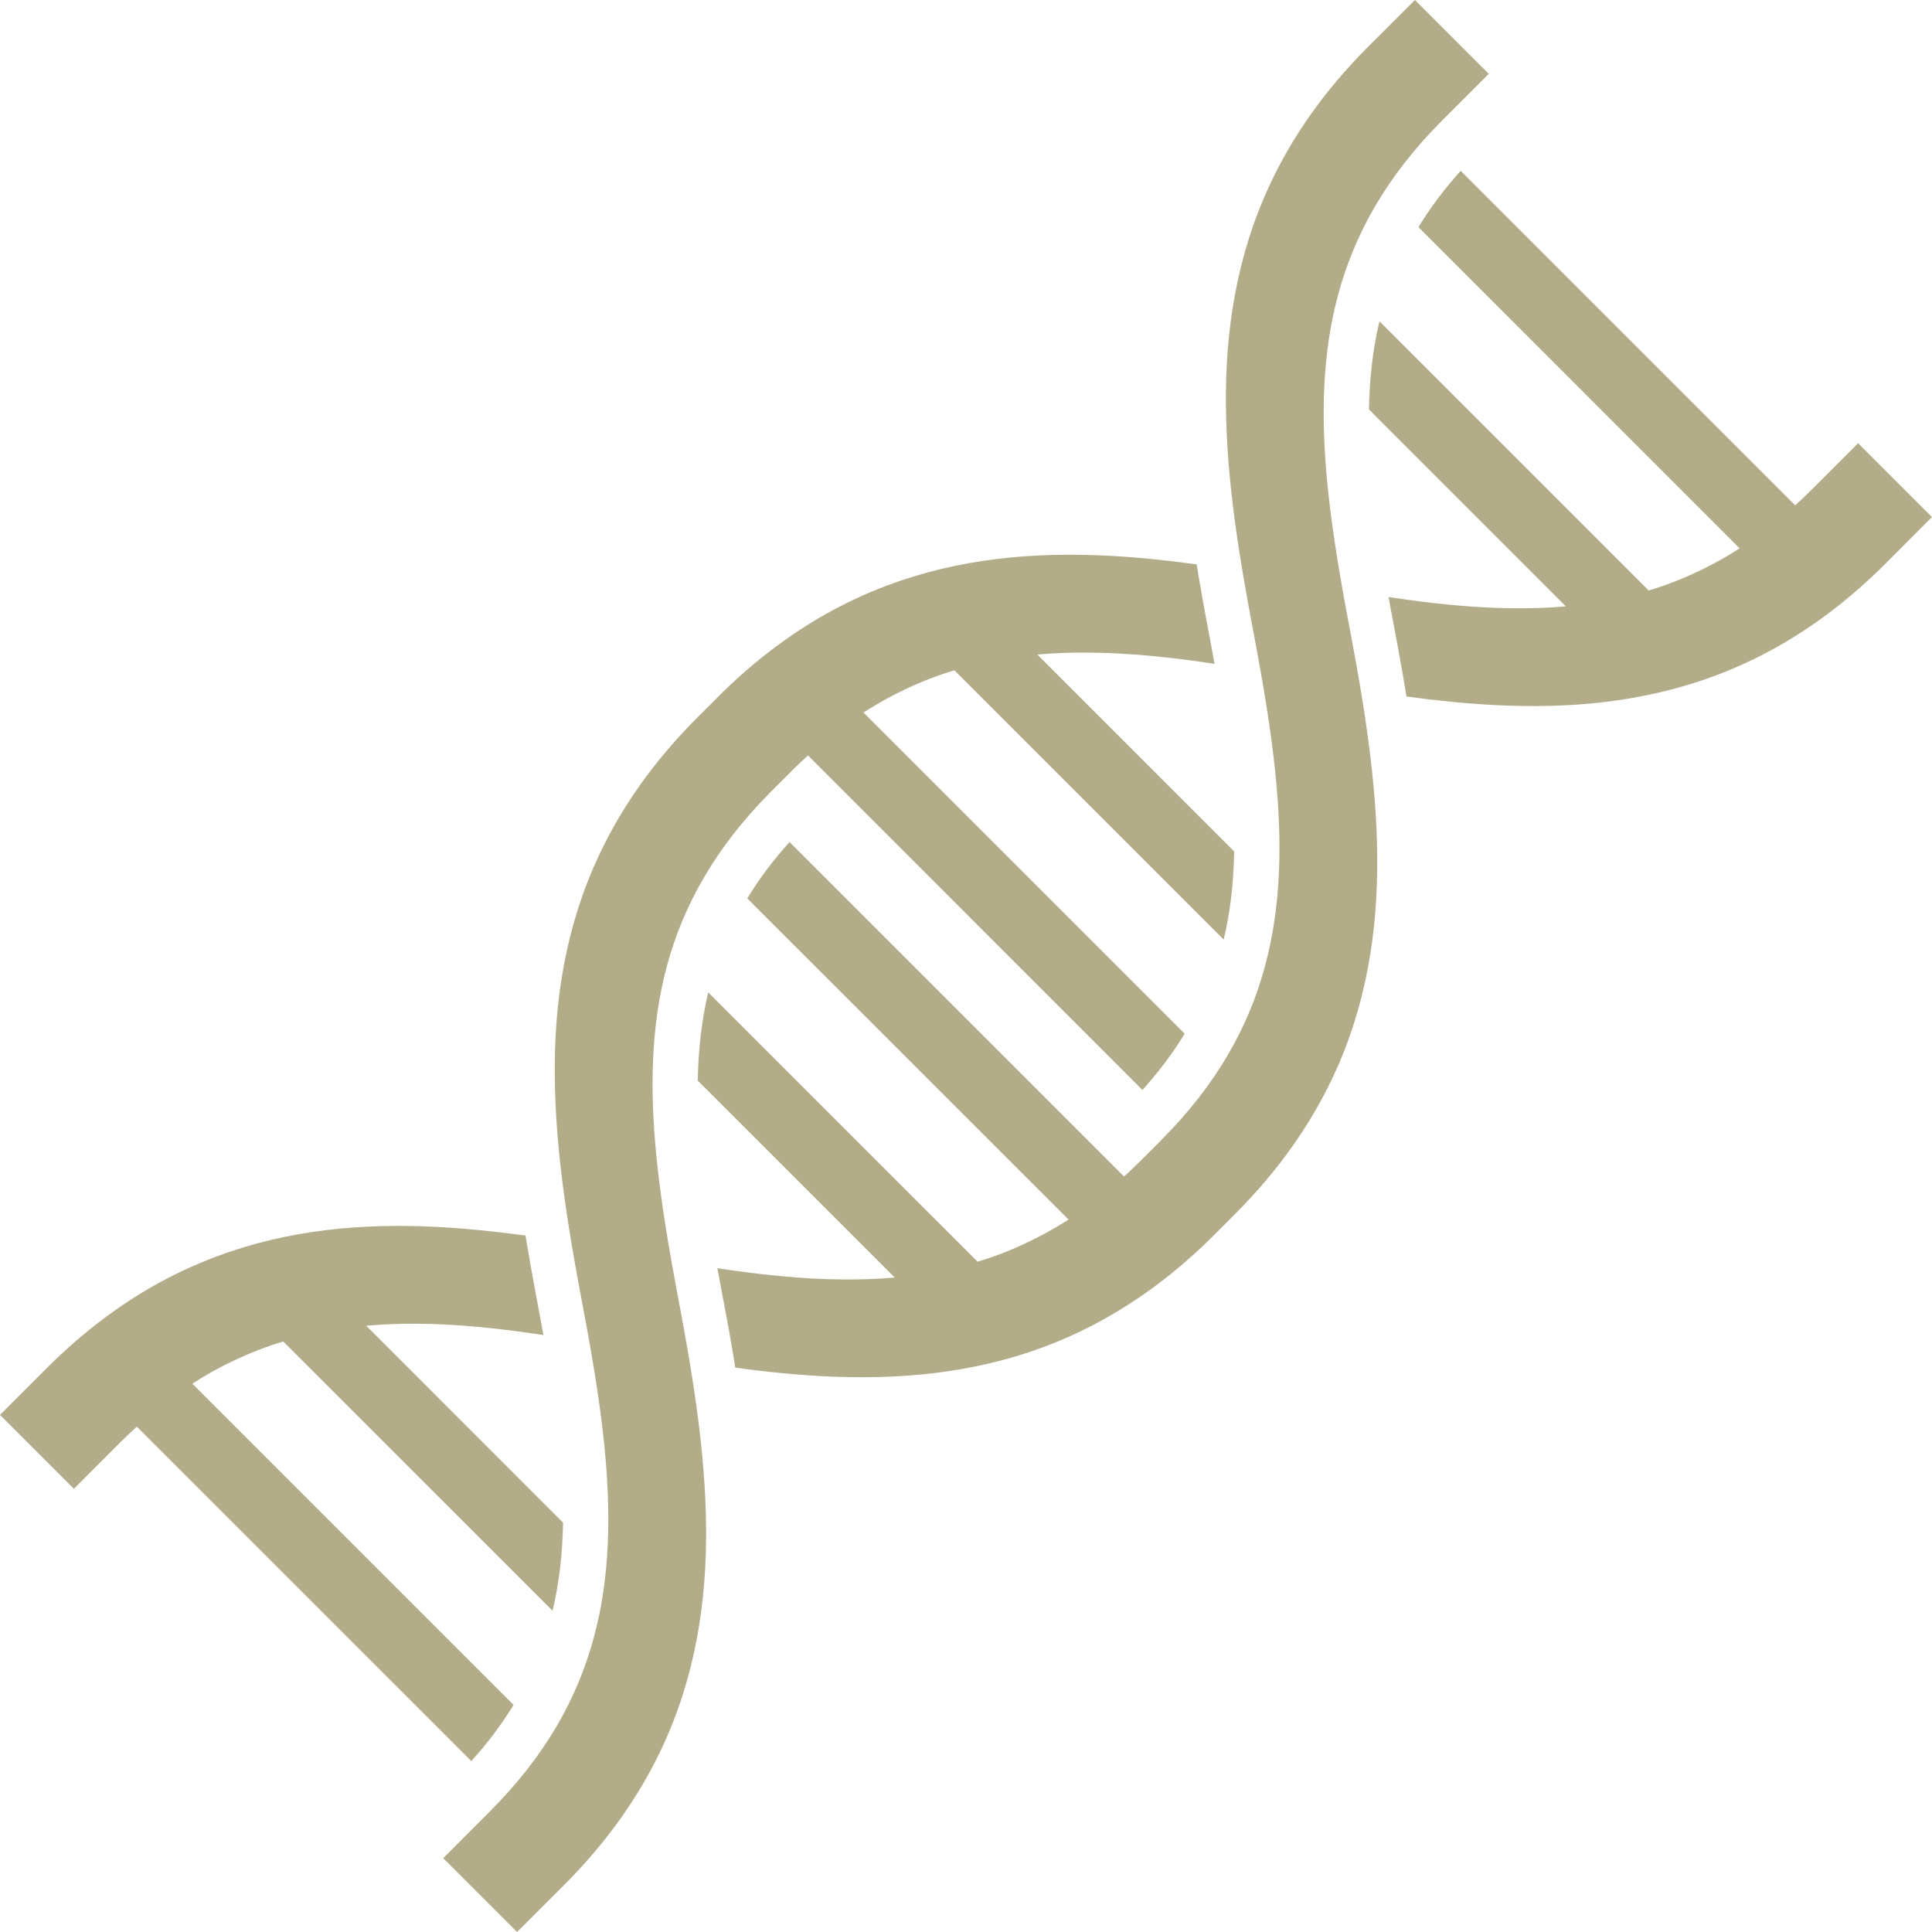 <svg width="32" height="32" viewBox="0 0 32 32" fill="none" xmlns="http://www.w3.org/2000/svg">
<path d="M21.988 8.037C21.876 6.905 21.898 5.858 22.167 4.868C22.302 4.373 22.499 3.891 22.777 3.414C23.057 2.936 23.419 2.463 23.888 1.994L24.659 1.223L23.436 0L22.665 0.77C21.942 1.492 21.411 2.252 21.041 3.041C20.483 4.226 20.292 5.472 20.305 6.719C20.317 7.967 20.524 9.221 20.763 10.482C20.919 11.303 21.053 12.092 21.128 12.847C21.241 13.979 21.218 15.026 20.949 16.015C20.815 16.51 20.617 16.993 20.338 17.471C20.059 17.948 19.697 18.42 19.228 18.889V18.89H19.228L18.89 19.228C18.799 19.318 18.71 19.404 18.618 19.487L13.078 13.947C12.805 14.249 12.574 14.557 12.377 14.88L17.698 20.2C17.463 20.35 17.227 20.48 16.99 20.591C16.727 20.715 16.462 20.817 16.192 20.898L11.731 16.438C11.624 16.885 11.567 17.365 11.557 17.898L14.82 21.16C14.536 21.185 14.247 21.194 13.952 21.192C13.291 21.186 12.602 21.115 11.882 21.006C11.912 21.171 11.941 21.328 11.971 21.482C12.043 21.855 12.114 22.247 12.179 22.652C12.425 22.687 12.671 22.716 12.916 22.74C14.166 22.864 15.418 22.849 16.639 22.518C17.249 22.353 17.848 22.108 18.429 21.767C19.009 21.428 19.573 20.993 20.113 20.452L20.451 20.113C21.173 19.392 21.704 18.631 22.076 17.842C22.634 16.657 22.824 15.412 22.811 14.165C22.799 12.917 22.592 11.662 22.354 10.402C22.197 9.581 22.063 8.791 21.988 8.037Z" fill="#B2AC88"/>
<path d="M30.776 7.341L30.006 8.111C29.915 8.202 29.826 8.288 29.734 8.37L24.194 2.83C23.921 3.132 23.69 3.44 23.494 3.762L28.814 9.083C28.579 9.234 28.344 9.363 28.106 9.474C27.843 9.598 27.578 9.7 27.308 9.781L22.848 5.321C22.741 5.768 22.684 6.248 22.674 6.781L25.936 10.043C25.652 10.069 25.363 10.077 25.068 10.075C24.407 10.069 23.718 9.999 22.999 9.888C23.029 10.053 23.057 10.212 23.088 10.366C23.158 10.739 23.229 11.13 23.296 11.536C23.542 11.57 23.786 11.599 24.032 11.623C25.282 11.747 26.535 11.733 27.755 11.401C28.365 11.236 28.964 10.991 29.545 10.651C30.125 10.312 30.689 9.876 31.23 9.335L31.999 8.564L30.776 7.341Z" fill="#B2AC88"/>
<path d="M8.506 28.238L3.186 22.918C3.42 22.766 3.656 22.636 3.893 22.526C4.157 22.402 4.422 22.299 4.691 22.219L9.152 26.679C9.259 26.232 9.316 25.752 9.326 25.22L6.065 21.958C6.348 21.933 6.637 21.923 6.932 21.925C7.592 21.931 8.282 22.003 9 22.112C8.971 21.947 8.942 21.788 8.912 21.634C8.841 21.262 8.771 20.869 8.704 20.464C8.459 20.432 8.214 20.402 7.969 20.378C6.718 20.252 5.464 20.267 4.244 20.599C3.636 20.765 3.035 21.01 2.454 21.349C1.874 21.689 1.311 22.124 0.77 22.665L0 23.435L1.224 24.659L1.993 23.889C2.084 23.798 2.175 23.712 2.266 23.63L7.806 29.169C8.079 28.868 8.31 28.56 8.506 28.238Z" fill="#B2AC88"/>
<path d="M10.872 19.154C10.76 18.021 10.782 16.974 11.05 15.986C11.185 15.489 11.382 15.008 11.662 14.53C11.941 14.053 12.303 13.58 12.772 13.11L13.111 12.772L13.11 12.771C13.2 12.681 13.291 12.595 13.383 12.513L18.922 18.053C19.195 17.751 19.427 17.442 19.622 17.121L14.302 11.801C14.537 11.65 14.773 11.519 15.01 11.409C15.273 11.285 15.538 11.183 15.808 11.102L20.268 15.562C20.375 15.115 20.432 14.636 20.442 14.103L17.181 10.841C17.464 10.816 17.753 10.806 18.048 10.809C18.708 10.815 19.398 10.886 20.116 10.995C20.087 10.83 20.058 10.671 20.029 10.517C19.957 10.144 19.886 9.753 19.821 9.348C19.576 9.314 19.331 9.285 19.085 9.26C17.834 9.136 16.581 9.15 15.36 9.482C14.752 9.648 14.151 9.893 13.57 10.233C12.991 10.572 12.427 11.007 11.886 11.548L11.887 11.549L11.548 11.887C10.827 12.609 10.295 13.369 9.925 14.159C9.366 15.344 9.175 16.589 9.189 17.835C9.201 19.084 9.408 20.339 9.646 21.599C9.802 22.42 9.937 23.209 10.012 23.963C10.124 25.097 10.102 26.143 9.833 27.132C9.698 27.627 9.501 28.11 9.222 28.588C8.943 29.065 8.58 29.536 8.111 30.006L7.341 30.777L8.564 32L9.335 31.23C10.057 30.509 10.588 29.748 10.96 28.959C11.517 27.774 11.708 26.529 11.695 25.282C11.682 24.033 11.475 22.779 11.237 21.52C11.081 20.698 10.947 19.909 10.872 19.154Z" fill="#B2AC88"/>
</svg>
